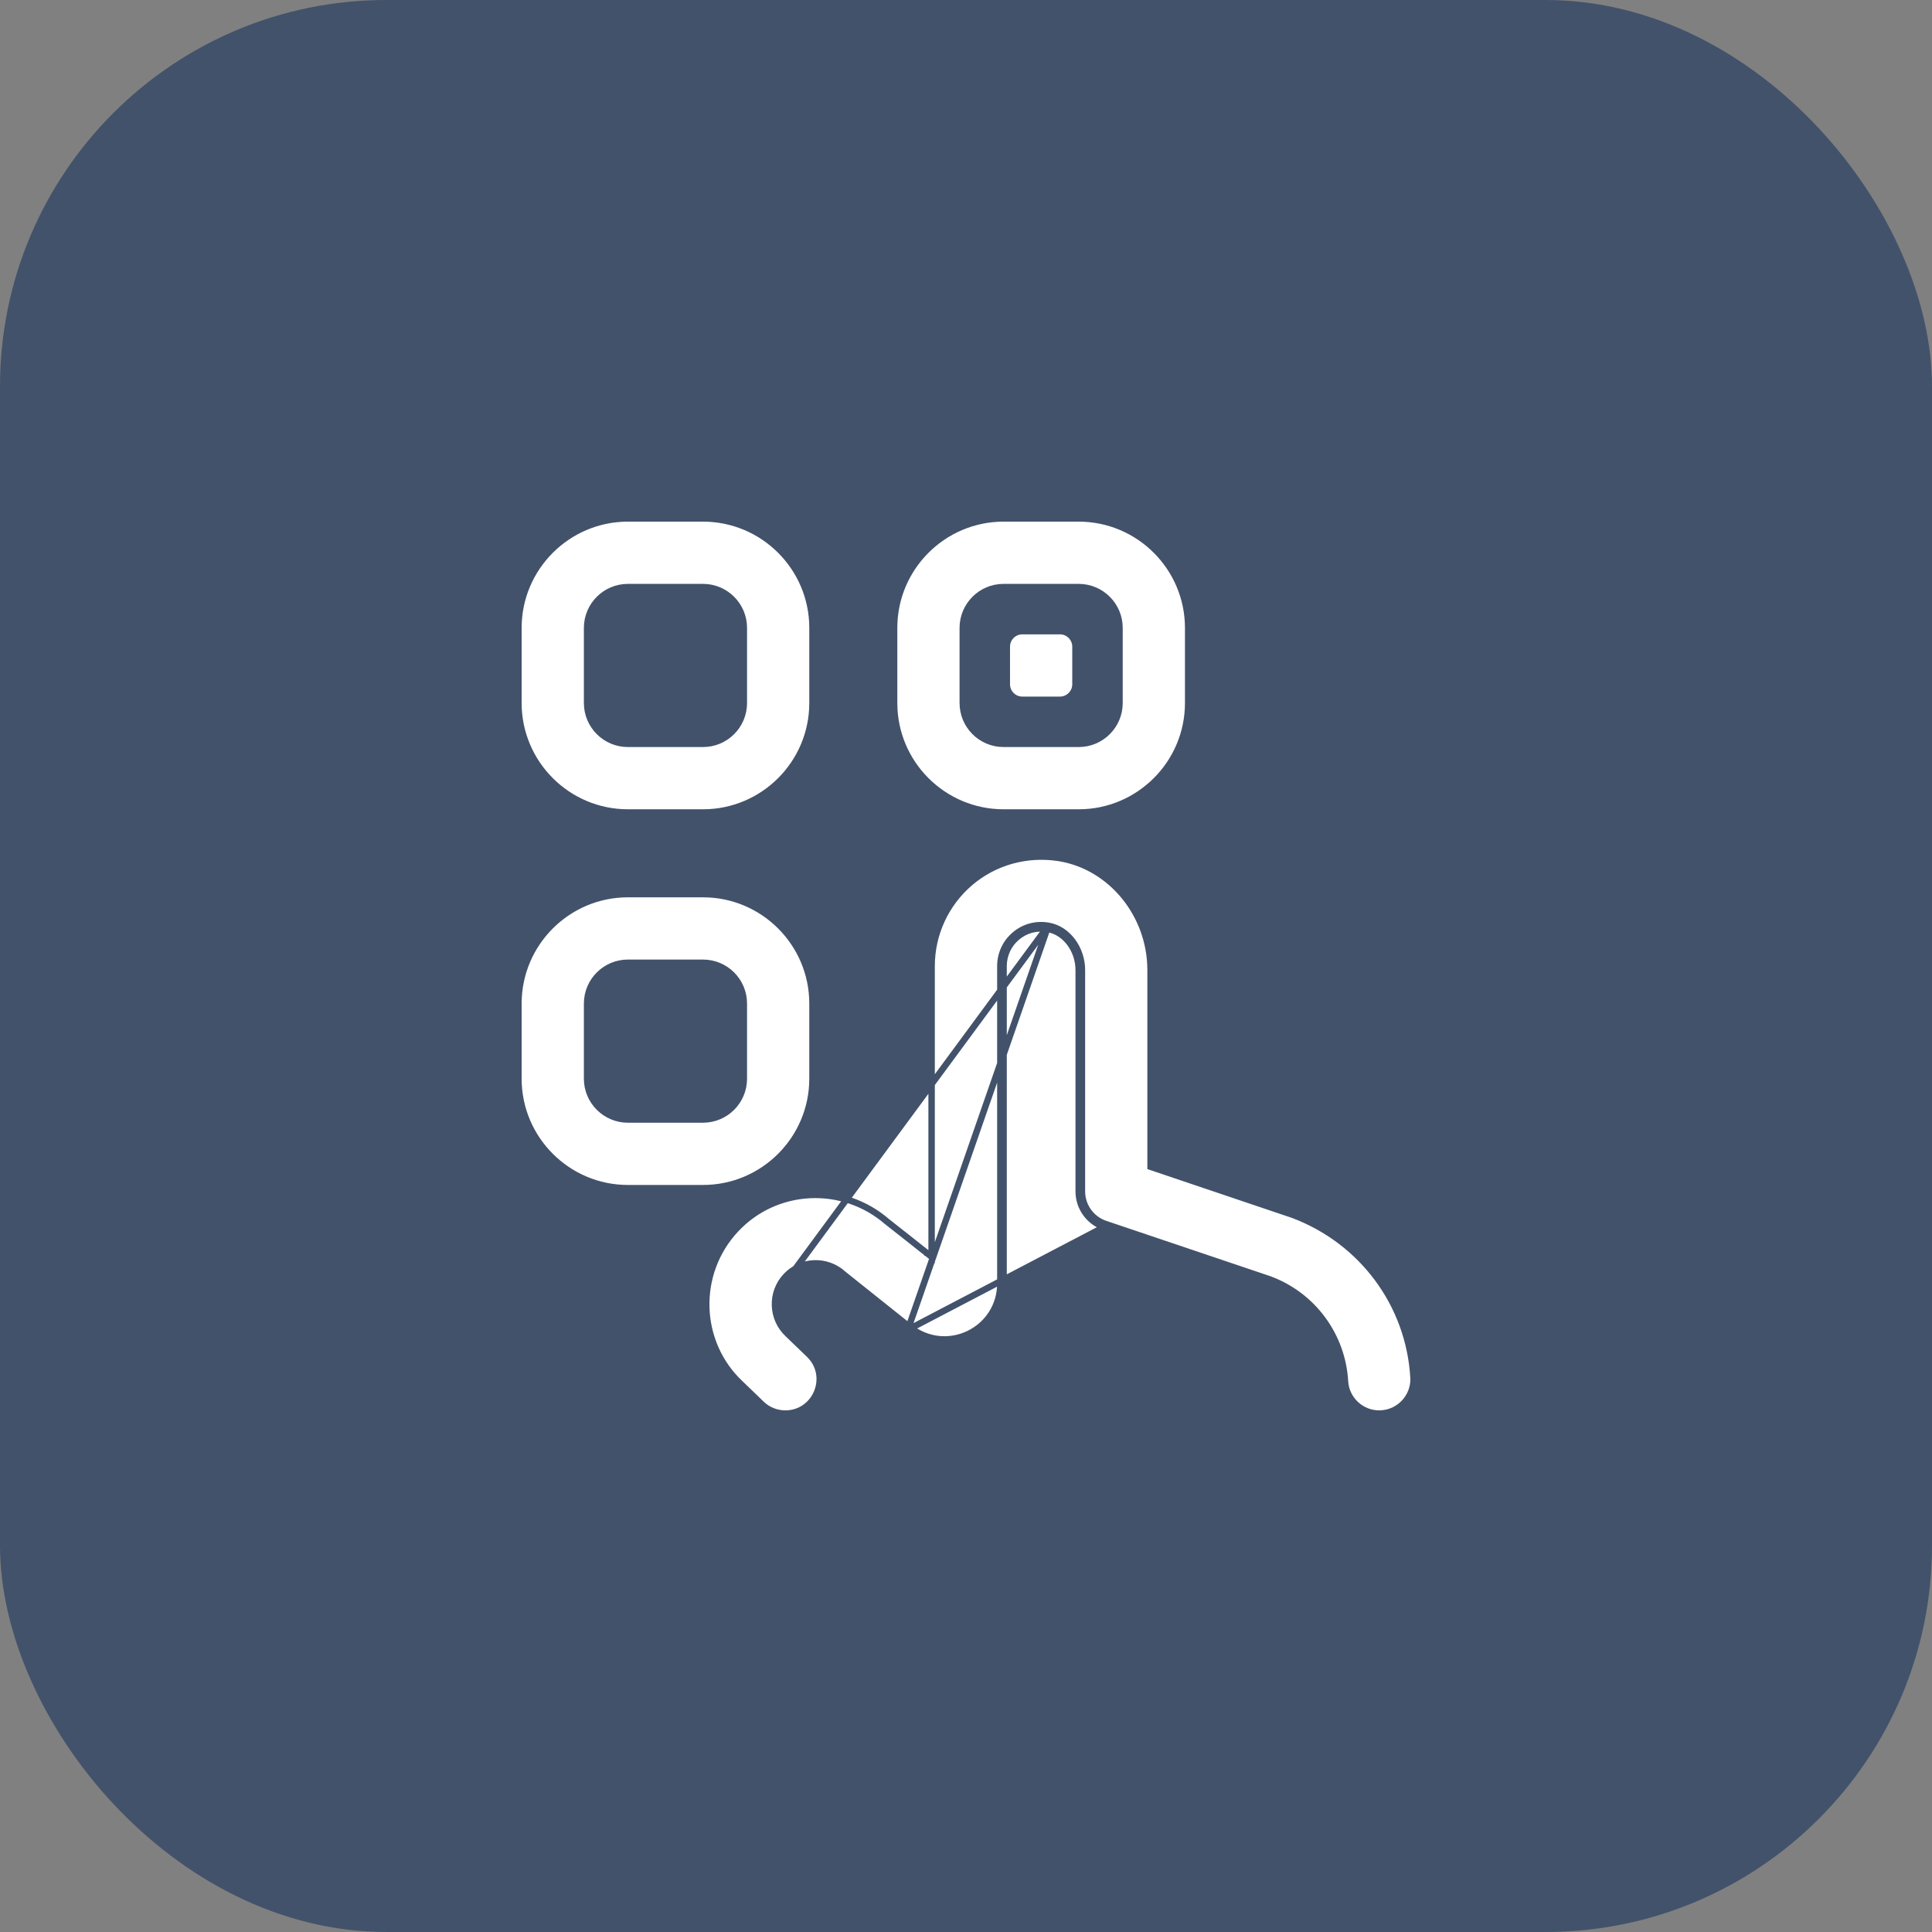 <svg width="60" height="60" viewBox="0 0 60 60" fill="none" xmlns="http://www.w3.org/2000/svg">
<rect x="0" y="0" width="60" height="60" fill="#808080" stroke="none"/>
<rect width="60" height="60" rx="12" fill="#42526B"/>
<g clip-path="url(#clip0_268_26456)">
<path d="M28.193 41.296C28.747 41.739 29.489 41.822 30.13 41.514C30.769 41.205 31.167 40.572 31.167 39.863V30C31.167 29.657 31.317 29.331 31.578 29.11C31.843 28.884 32.183 28.789 32.538 28.85C33.078 28.937 33.5 29.497 33.5 30.125V37C33.5 37.499 33.82 37.945 34.294 38.105L28.193 41.296ZM28.193 41.296L28.255 41.218L28.255 41.217L28.255 41.217L28.254 41.216L28.249 41.213L28.232 41.199L28.167 41.147L27.934 40.961L27.227 40.397L26.517 39.83C26.323 39.675 26.198 39.575 26.194 39.572C25.685 39.1 24.885 39.124 24.409 39.634C23.931 40.144 23.958 40.948 24.466 41.426C24.466 41.426 24.467 41.427 24.467 41.427L25.129 42.065L25.129 42.065C25.82 42.731 25.348 43.9 24.388 43.9C24.112 43.9 23.846 43.793 23.648 43.602L23.648 43.601L22.997 42.974L22.996 42.973C21.641 41.704 21.568 39.548 22.849 38.179L22.849 38.179C24.099 36.84 26.183 36.751 27.554 37.944L27.554 37.944L27.56 37.948C27.56 37.948 27.578 37.962 27.613 37.99L27.751 38.099L28.168 38.427L28.582 38.755L28.718 38.862L28.757 38.892L28.767 38.9L28.769 38.903L28.77 38.903L28.77 38.903L28.77 38.903L28.832 38.825L28.77 38.903L28.932 39.031V38.825V30.001C28.932 29.002 29.37 28.058 30.131 27.41L30.131 27.41C30.892 26.762 31.899 26.487 32.896 26.646C34.509 26.909 35.732 28.404 35.732 30.126V36.163V36.235L35.8 36.258L40.15 37.727C42.308 38.535 43.764 40.511 43.897 42.772L43.9 42.821C43.906 43.387 43.467 43.862 42.899 43.898C42.885 43.898 42.873 43.898 42.862 43.899L42.862 43.899C42.85 43.9 42.841 43.9 42.832 43.9C42.272 43.9 41.802 43.463 41.769 42.896C41.686 41.474 40.772 40.235 39.44 39.736L39.44 39.736L39.437 39.734L34.327 38.01L34.326 38.01C33.892 37.864 33.6 37.456 33.6 37V30.125C33.6 29.459 33.152 28.848 32.554 28.751M28.193 41.296C28.193 41.296 26.138 39.657 26.127 39.646C25.658 39.211 24.92 39.233 24.482 39.702L32.554 28.751M28.193 41.296L28.255 41.218L28.255 41.218C28.779 41.637 29.48 41.715 30.086 41.424C30.691 41.131 31.067 40.534 31.067 39.863V30C31.067 29.628 31.23 29.274 31.514 29.034C31.801 28.788 32.171 28.686 32.554 28.751M28.193 41.296L32.554 28.751M21.833 25.233H19.5C17.626 25.233 16.1 23.708 16.1 21.833V19.5C16.1 17.626 17.626 16.1 19.5 16.1H21.833C23.708 16.1 25.233 17.626 25.233 19.5V21.833C25.233 23.708 23.708 25.233 21.833 25.233ZM19.5 18.233C18.801 18.233 18.233 18.801 18.233 19.5V21.833C18.233 22.533 18.801 23.1 19.5 23.1H21.833C22.533 23.1 23.1 22.533 23.1 21.833V19.5C23.1 18.801 22.533 18.233 21.833 18.233H19.5ZM25.233 31.167V33.5C25.233 35.374 23.708 36.9 21.833 36.9H19.5C17.626 36.9 16.1 35.374 16.1 33.5V31.167C16.1 29.292 17.626 27.767 19.5 27.767H21.833C23.708 27.767 25.233 29.292 25.233 31.167ZM21.833 34.767C22.533 34.767 23.1 34.199 23.1 33.5V31.167C23.1 30.467 22.533 29.9 21.833 29.9H19.5C18.801 29.9 18.233 30.467 18.233 31.167V33.5C18.233 34.199 18.801 34.767 19.5 34.767H21.833ZM33.5 25.233H31.167C29.292 25.233 27.767 23.708 27.767 21.833V19.5C27.767 17.626 29.292 16.1 31.167 16.1H33.5C35.374 16.1 36.9 17.626 36.9 19.5V21.833C36.9 23.708 35.374 25.233 33.5 25.233ZM31.167 18.233C30.467 18.233 29.9 18.801 29.9 19.5V21.833C29.9 22.533 30.467 23.1 31.167 23.1H33.5C34.199 23.1 34.767 22.533 34.767 21.833V19.5C34.767 18.801 34.199 18.233 33.5 18.233H31.167ZM31.267 21.25V20.083C31.267 19.817 31.483 19.6 31.75 19.6H32.917C33.183 19.6 33.4 19.817 33.4 20.083V21.25C33.4 21.517 33.183 21.733 32.917 21.733H31.75C31.483 21.733 31.267 21.517 31.267 21.25Z" fill="white" stroke="#42526B" stroke-width="0.2"/>
</g>
<defs>
<clipPath id="clip0_268_26456">
<rect width="28" height="28" fill="white" transform="translate(16 16)"/>
</clipPath>
</defs>
</svg>
